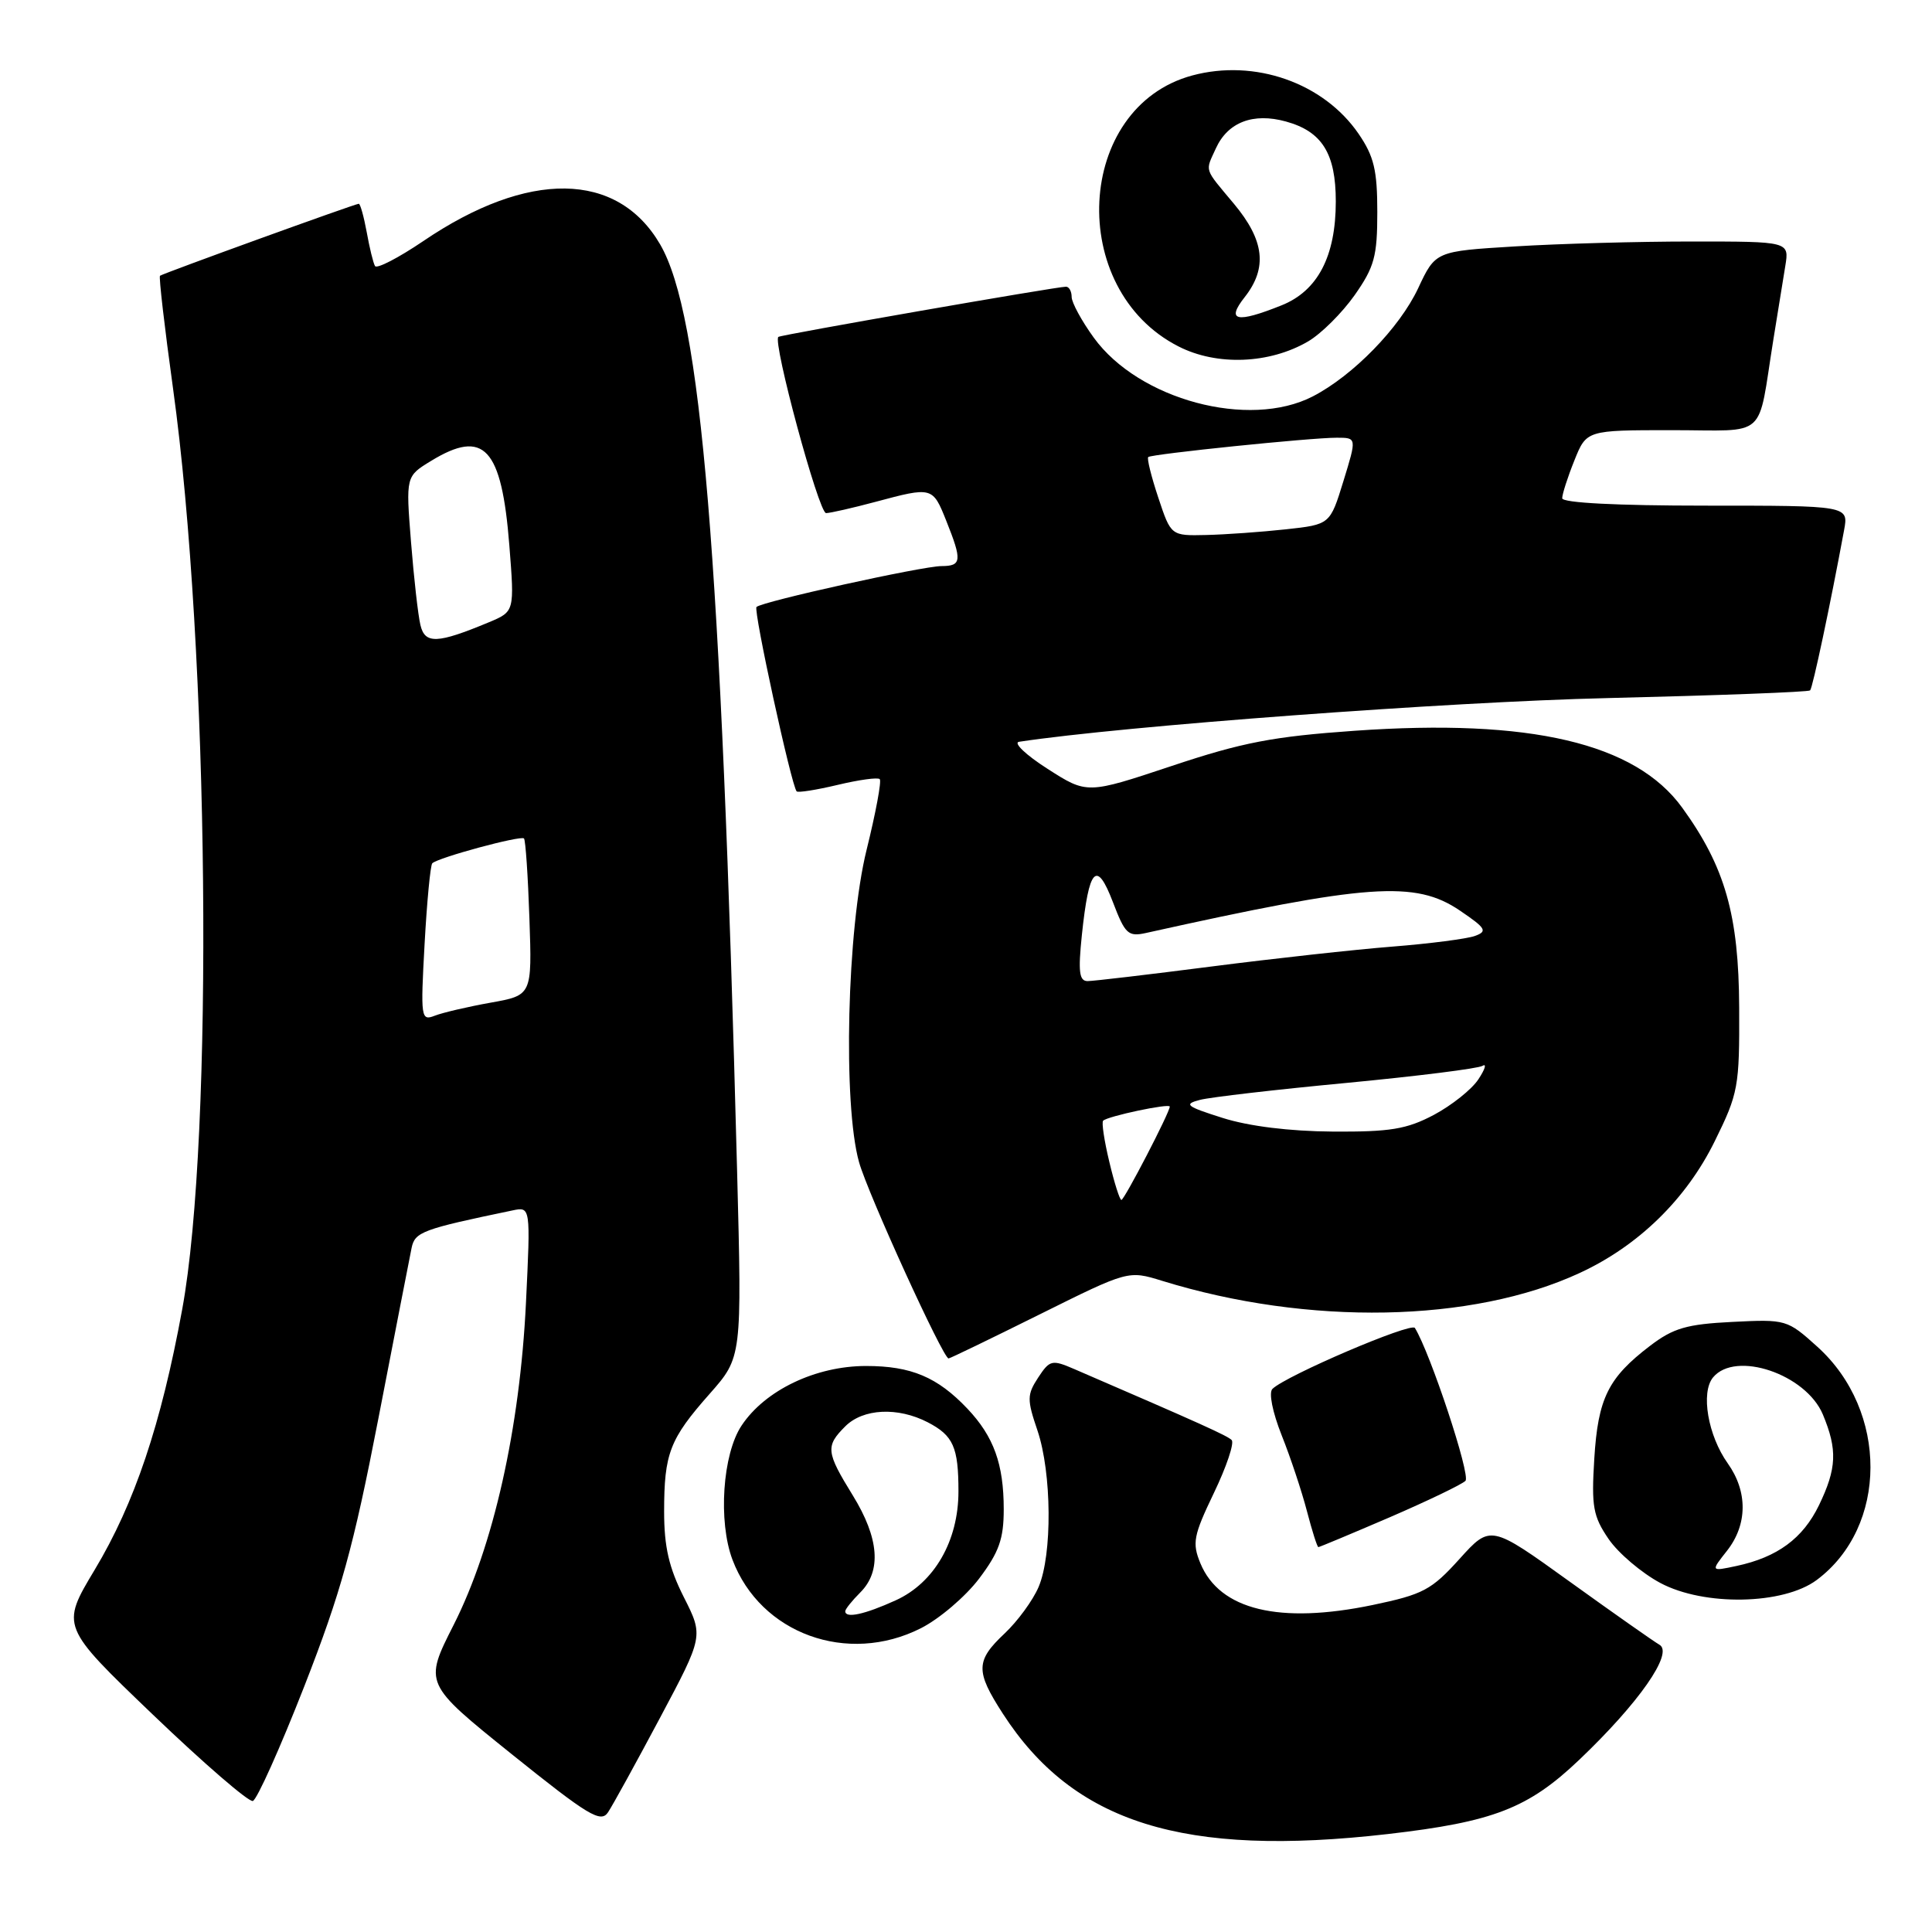 <?xml version="1.0" encoding="UTF-8" standalone="no"?>
<!DOCTYPE svg PUBLIC "-//W3C//DTD SVG 1.1//EN" "http://www.w3.org/Graphics/SVG/1.1/DTD/svg11.dtd" >
<svg xmlns="http://www.w3.org/2000/svg" xmlns:xlink="http://www.w3.org/1999/xlink" version="1.1" viewBox="0 0 256 256">
 <g >
 <path fill="currentColor"
d=" M 183.90 243.02 C 197.87 241.41 202.50 239.62 209.26 233.18 C 217.16 225.66 221.79 219.03 219.89 217.94 C 219.13 217.50 213.78 213.74 208.00 209.58 C 197.50 202.02 197.50 202.02 193.39 206.57 C 189.67 210.69 188.57 211.27 181.89 212.67 C 169.52 215.24 161.62 213.33 159.06 207.15 C 157.95 204.45 158.13 203.49 160.85 197.82 C 162.52 194.35 163.58 191.19 163.20 190.81 C 162.59 190.22 159.21 188.69 142.35 181.41 C 139.38 180.13 139.10 180.20 137.56 182.54 C 136.08 184.81 136.07 185.44 137.47 189.55 C 139.37 195.17 139.45 206.00 137.62 210.28 C 136.87 212.05 134.84 214.82 133.12 216.44 C 129.27 220.06 129.24 221.43 132.87 227.05 C 142.24 241.57 156.83 246.13 183.90 243.02 Z  M 87.44 227.65 C 93.22 216.79 93.22 216.79 90.61 211.63 C 88.64 207.73 88.00 204.97 88.00 200.30 C 88.00 192.58 88.73 190.68 94.05 184.67 C 98.31 179.84 98.31 179.84 97.67 155.17 C 95.53 73.10 92.92 41.75 87.47 32.38 C 81.81 22.67 69.99 22.50 56.08 31.95 C 52.80 34.17 49.92 35.66 49.69 35.25 C 49.45 34.84 48.96 32.81 48.59 30.75 C 48.21 28.69 47.74 27.00 47.54 27.00 C 47.07 27.00 21.62 36.22 21.20 36.54 C 21.03 36.67 21.81 43.40 22.93 51.49 C 27.71 85.94 28.35 150.66 24.14 173.51 C 21.34 188.78 17.83 199.20 12.55 208.00 C 8.05 215.50 8.05 215.50 20.28 227.22 C 27.00 233.66 32.95 238.80 33.50 238.64 C 34.05 238.47 37.12 231.62 40.33 223.42 C 45.18 211.00 46.82 205.07 50.13 188.00 C 52.31 176.72 54.30 166.53 54.54 165.35 C 54.98 163.24 55.96 162.87 67.90 160.39 C 70.31 159.88 70.31 159.88 69.69 172.69 C 68.88 189.28 65.38 204.89 60.12 215.29 C 56.17 223.08 56.17 223.08 67.81 232.44 C 77.96 240.59 79.60 241.58 80.56 240.15 C 81.17 239.24 84.26 233.62 87.44 227.65 Z  M 122.02 215.75 C 124.47 214.51 127.94 211.55 129.74 209.17 C 132.38 205.67 133.00 203.92 133.00 199.99 C 133.00 194.00 131.68 190.35 128.19 186.66 C 124.22 182.47 120.73 181.00 114.76 181.00 C 108.08 181.00 101.37 184.21 98.26 188.90 C 95.74 192.68 95.14 201.60 97.06 206.68 C 100.77 216.48 112.30 220.67 122.02 215.75 Z  M 240.72 209.36 C 250.18 202.31 250.23 186.96 240.82 178.46 C 236.82 174.85 236.66 174.80 229.54 175.16 C 223.49 175.46 221.72 175.98 218.64 178.33 C 213.09 182.56 211.74 185.28 211.25 193.31 C 210.86 199.63 211.09 200.91 213.15 203.93 C 214.44 205.81 217.53 208.43 220.00 209.75 C 225.81 212.85 236.30 212.65 240.72 209.36 Z  M 184.14 201.05 C 189.18 198.87 193.70 196.70 194.18 196.22 C 194.90 195.50 189.52 179.26 187.48 175.96 C 186.99 175.18 170.46 182.25 168.61 184.03 C 168.09 184.52 168.61 187.11 169.83 190.19 C 171.00 193.11 172.50 197.64 173.18 200.25 C 173.86 202.86 174.54 205.00 174.69 205.00 C 174.84 205.00 179.09 203.22 184.14 201.05 Z  M 137.77 174.16 C 149.50 168.33 149.50 168.33 154.00 169.72 C 173.35 175.69 195.09 175.28 209.33 168.67 C 217.11 165.07 223.43 158.90 227.21 151.22 C 230.34 144.87 230.50 144.01 230.45 133.52 C 230.40 121.24 228.58 114.86 222.90 107.02 C 216.70 98.46 202.78 95.19 179.50 96.83 C 168.69 97.59 164.61 98.37 155.27 101.49 C 144.04 105.23 144.04 105.23 138.80 101.87 C 135.92 100.03 134.23 98.41 135.03 98.29 C 148.79 96.20 191.97 92.99 212.98 92.50 C 227.54 92.15 239.64 91.70 239.85 91.48 C 240.19 91.14 242.53 80.11 244.35 70.25 C 244.95 67.00 244.95 67.00 225.97 67.00 C 214.25 67.00 207.00 66.63 207.00 66.02 C 207.00 65.48 207.72 63.23 208.61 61.02 C 210.22 57.00 210.22 57.00 221.53 57.00 C 234.42 57.00 232.82 58.43 234.98 45.00 C 235.55 41.42 236.26 37.04 236.56 35.25 C 237.09 32.00 237.09 32.00 224.20 32.00 C 217.11 32.00 206.56 32.29 200.76 32.65 C 190.21 33.29 190.21 33.29 187.91 38.20 C 185.45 43.44 179.30 49.76 173.96 52.52 C 165.51 56.89 150.89 52.97 144.93 44.74 C 143.32 42.52 142.00 40.09 142.00 39.35 C 142.00 38.61 141.66 37.99 141.25 37.99 C 140.10 37.97 103.55 44.35 103.14 44.64 C 102.33 45.21 108.49 68.00 109.46 67.99 C 110.03 67.98 112.97 67.31 116.00 66.50 C 123.54 64.48 123.58 64.49 125.39 69.02 C 127.50 74.30 127.43 75.00 124.75 75.01 C 122.20 75.02 100.95 79.71 100.24 80.43 C 99.80 80.86 104.86 104.09 105.56 104.86 C 105.74 105.06 108.19 104.67 111.00 104.00 C 113.81 103.33 116.32 102.98 116.57 103.24 C 116.83 103.49 116.04 107.71 114.83 112.60 C 112.23 123.10 111.67 146.34 113.83 154.00 C 115.02 158.22 124.96 180.00 125.69 180.00 C 125.88 180.00 131.31 177.37 137.77 174.16 Z  M 173.33 45.24 C 175.06 44.23 177.83 41.47 179.49 39.12 C 182.12 35.37 182.50 33.97 182.50 28.09 C 182.50 22.56 182.06 20.71 180.02 17.73 C 175.38 10.97 166.27 7.77 157.98 10.00 C 142.48 14.18 141.26 38.33 156.17 45.91 C 161.25 48.50 168.21 48.23 173.33 45.24 Z  M 56.26 125.09 C 56.57 119.46 57.03 114.64 57.28 114.39 C 58.03 113.64 69.01 110.67 69.43 111.10 C 69.64 111.32 69.96 116.08 70.15 121.69 C 70.50 131.88 70.50 131.88 65.00 132.86 C 61.98 133.40 58.64 134.18 57.60 134.59 C 55.78 135.30 55.72 134.87 56.26 125.09 Z  M 55.71 82.83 C 55.40 81.55 54.84 76.59 54.46 71.80 C 53.77 63.11 53.77 63.11 57.14 61.06 C 64.14 56.79 66.47 59.31 67.49 72.26 C 68.18 81.03 68.18 81.03 64.79 82.45 C 57.95 85.30 56.31 85.37 55.71 82.83 Z  M 112.00 213.50 C 112.00 213.22 112.90 212.10 114.00 211.00 C 116.83 208.17 116.49 203.82 113.00 198.15 C 109.45 192.39 109.37 191.63 112.00 189.00 C 114.37 186.63 118.96 186.41 122.93 188.46 C 126.32 190.22 127.00 191.75 127.00 197.62 C 127.00 204.18 123.80 209.73 118.69 212.05 C 114.56 213.93 112.00 214.48 112.00 213.50 Z  M 228.84 205.48 C 231.56 202.02 231.60 197.65 228.94 193.91 C 226.31 190.22 225.33 184.51 226.99 182.51 C 229.97 178.92 239.30 182.08 241.54 187.43 C 243.49 192.10 243.38 194.58 241.02 199.46 C 238.89 203.85 235.52 206.34 230.09 207.50 C 226.67 208.23 226.67 208.23 228.84 205.48 Z  M 146.99 153.95 C 146.32 151.17 145.95 148.72 146.17 148.50 C 146.77 147.90 155.00 146.16 155.00 146.63 C 155.00 147.40 148.98 159.00 148.59 159.00 C 148.37 159.00 147.65 156.73 146.99 153.95 Z  M 162.00 148.13 C 157.16 146.60 156.80 146.31 159.00 145.74 C 160.38 145.38 169.12 144.37 178.44 143.49 C 187.76 142.60 195.86 141.59 196.44 141.23 C 197.02 140.88 196.78 141.68 195.89 143.02 C 195.01 144.36 192.35 146.47 189.99 147.73 C 186.39 149.63 184.20 149.99 176.59 149.94 C 170.87 149.90 165.46 149.23 162.00 148.13 Z  M 143.35 123.92 C 144.29 114.96 145.30 113.88 147.46 119.52 C 149.08 123.77 149.48 124.15 151.87 123.62 C 181.26 117.09 187.53 116.64 193.45 120.66 C 196.90 123.00 197.14 123.40 195.43 124.02 C 194.37 124.40 189.45 125.04 184.50 125.43 C 179.55 125.82 168.75 127.01 160.50 128.07 C 152.25 129.13 144.87 130.00 144.11 130.00 C 143.00 130.00 142.85 128.75 143.35 123.92 Z  M 153.48 65.94 C 152.55 63.15 151.95 60.73 152.15 60.56 C 152.61 60.16 173.70 57.99 177.14 58.00 C 179.78 58.00 179.78 58.00 178.01 63.75 C 176.24 69.50 176.24 69.50 170.37 70.14 C 167.14 70.49 162.40 70.83 159.83 70.89 C 155.16 71.00 155.16 71.00 153.48 65.94 Z  M 164.93 39.37 C 167.97 35.50 167.55 31.85 163.50 27.00 C 159.48 22.19 159.68 22.80 161.11 19.66 C 162.69 16.19 166.05 14.90 170.39 16.10 C 175.18 17.42 177.00 20.33 177.00 26.69 C 177.00 33.96 174.61 38.54 169.81 40.46 C 163.82 42.86 162.43 42.54 164.93 39.37 Z "/>
</g>
</svg>